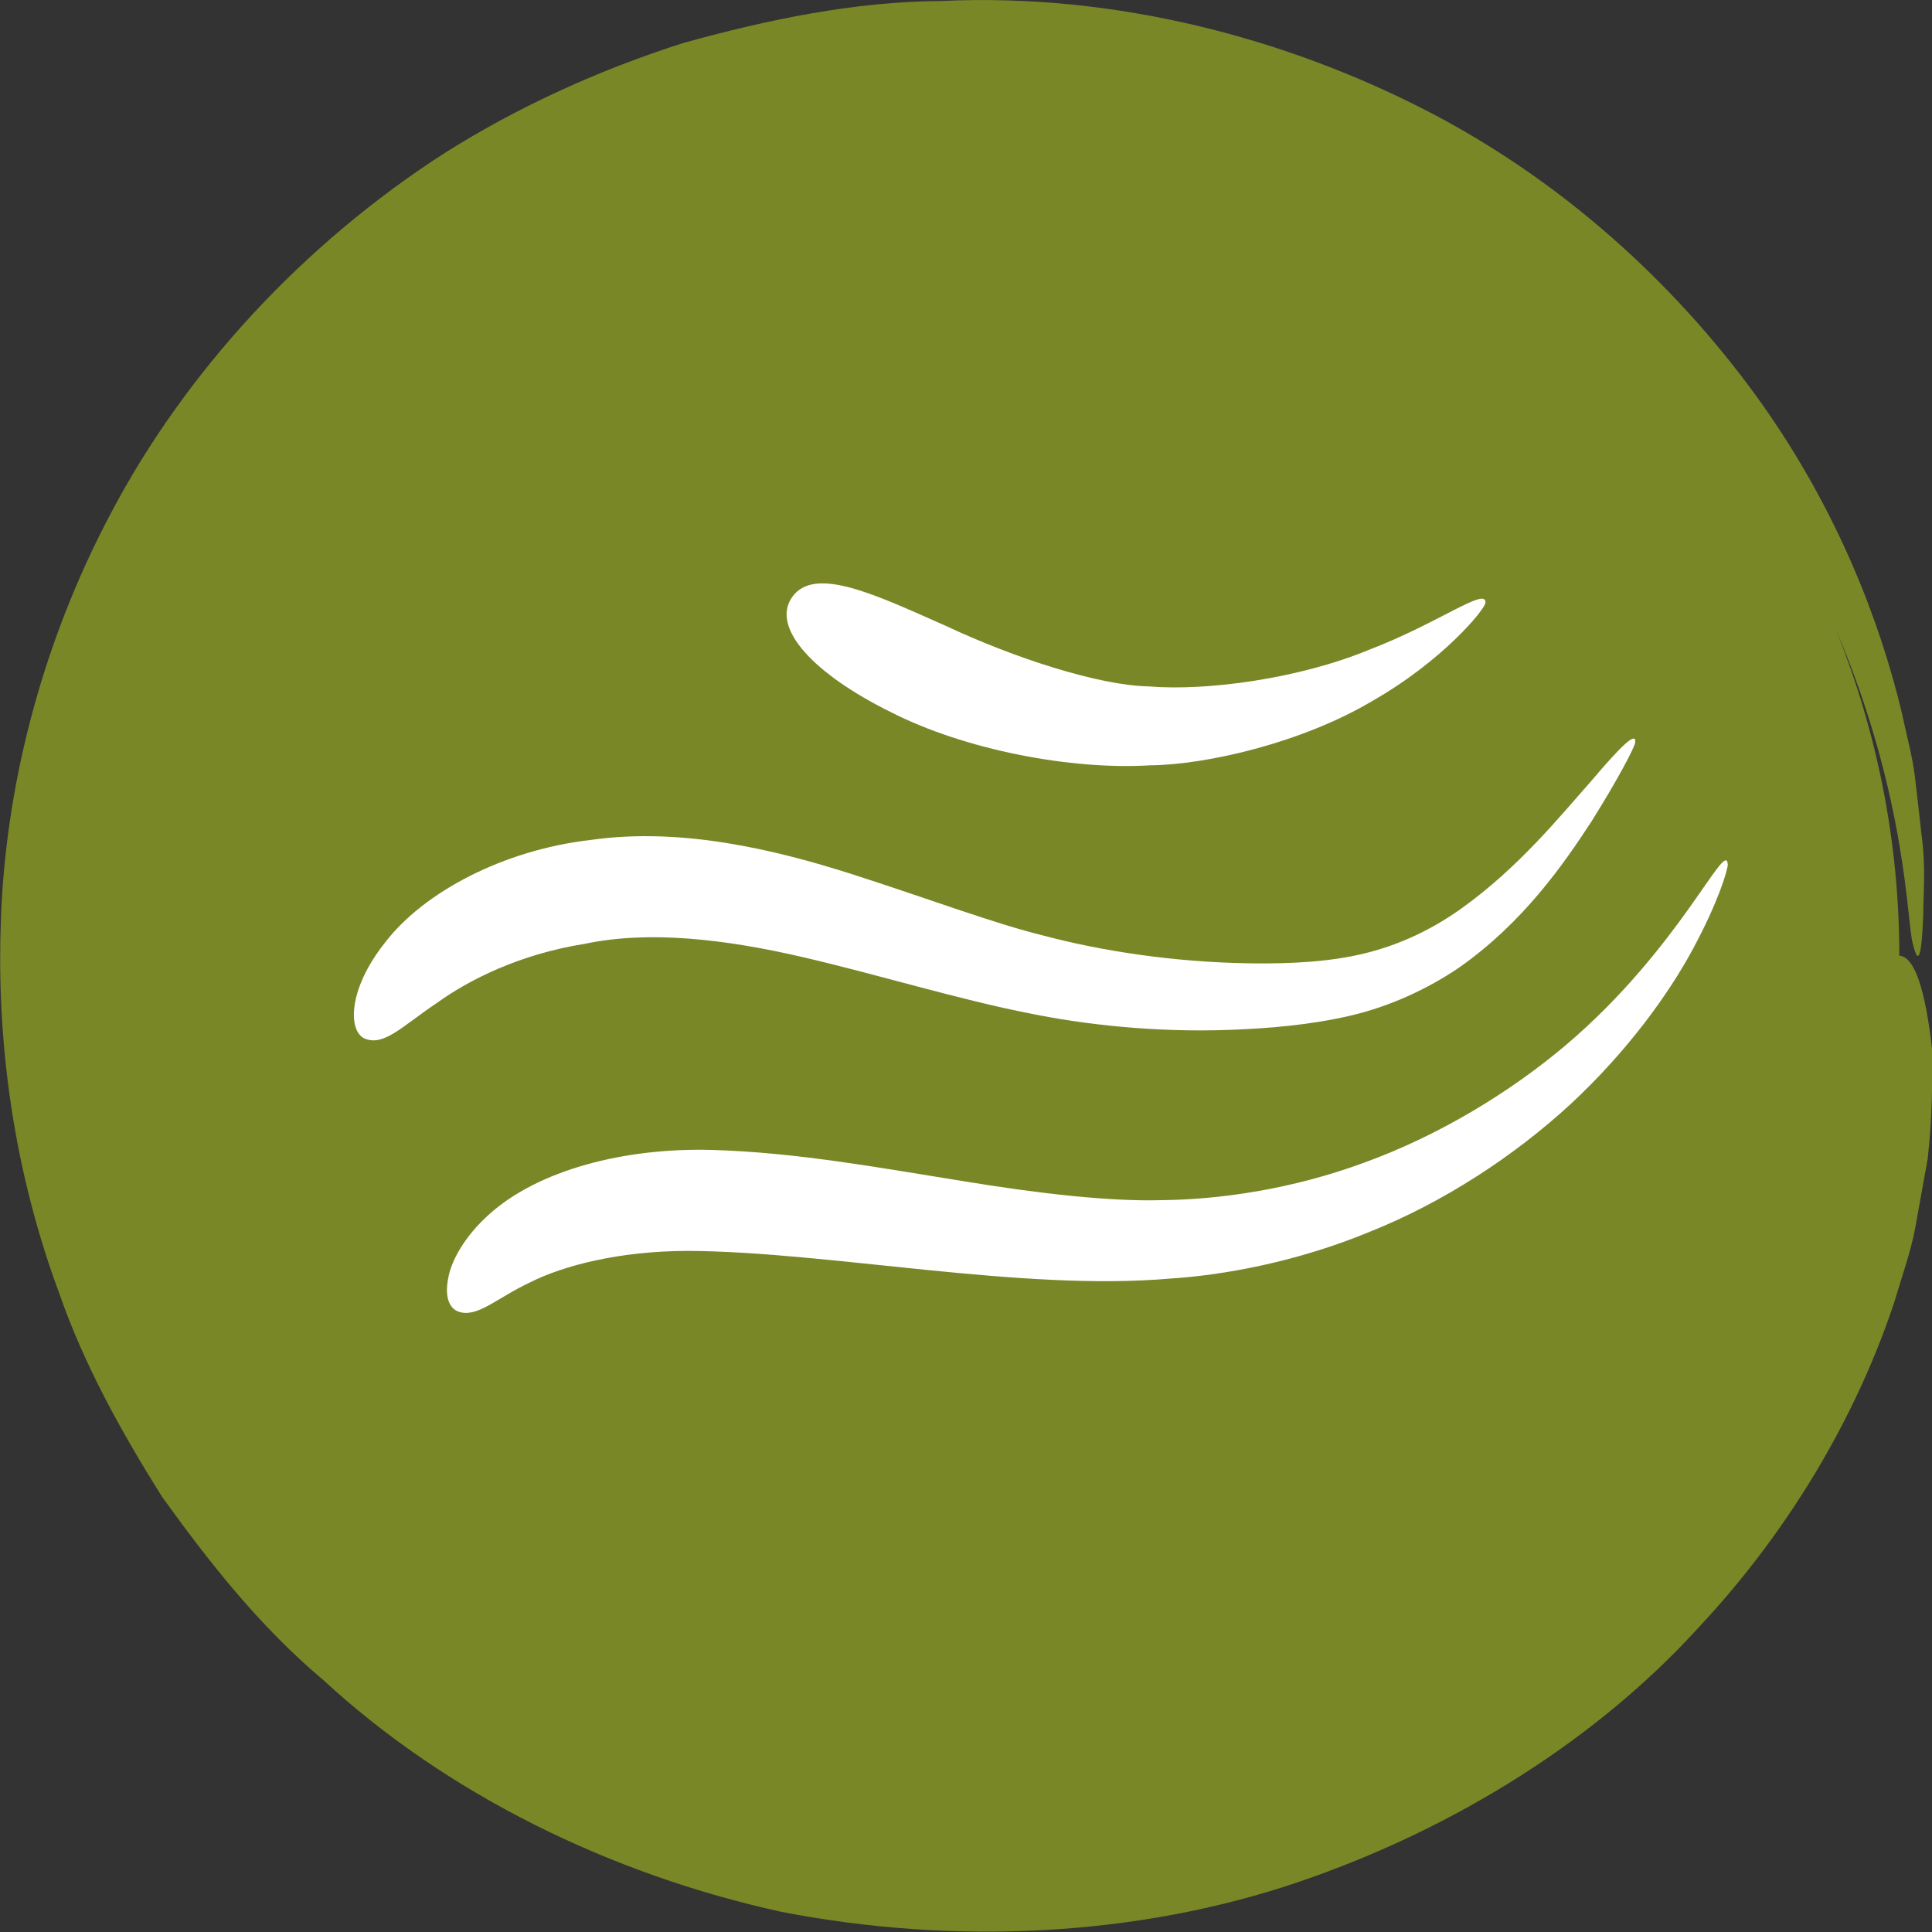 <svg width="24" height="24" viewBox="0 0 24 24" fill="none" xmlns="http://www.w3.org/2000/svg">
<rect x="0" y="0" width="24" height="24" fill="#333333" stroke="none"/>
<g clip-path="url(#clip0)">
<path d="M24 13.025C23.915 12.282 23.782 11.884 23.594 11.872C23.594 10.44 23.31 9.074 22.807 7.82C23.703 9.923 23.685 11.498 23.764 11.73C23.831 12.015 23.873 11.872 23.891 11.367C23.891 11.112 23.927 10.767 23.867 10.345C23.843 10.131 23.818 9.899 23.788 9.65C23.758 9.4 23.685 9.139 23.625 8.854C23.358 7.737 22.837 6.358 21.881 5.009C20.924 3.666 19.549 2.329 17.774 1.402C16.006 0.481 13.874 -0.089 11.7 0.012C10.616 0.018 9.532 0.244 8.485 0.535C7.443 0.868 6.45 1.319 5.541 1.89C3.743 3.042 2.301 4.635 1.393 6.346C0.479 8.057 0.067 9.852 0.012 11.409C-0.042 12.764 0.115 14.404 0.745 16.091C1.042 16.941 1.496 17.773 2.017 18.599C2.586 19.389 3.216 20.197 4.015 20.869C5.547 22.283 7.57 23.281 9.708 23.75C11.858 24.166 14.123 24.059 16.121 23.382C18.114 22.705 19.852 21.582 21.075 20.245C22.323 18.919 23.11 17.452 23.534 16.168C23.631 15.841 23.74 15.539 23.794 15.241C23.849 14.944 23.897 14.659 23.946 14.398C24.006 13.863 24.006 13.399 24 13.025Z" fill="#7A8727"/>
<path d="M9.974 11.89C10.943 12.116 11.918 12.419 12.802 12.591C13.444 12.722 14.329 12.829 15.285 12.793C15.764 12.775 16.26 12.734 16.757 12.621C17.254 12.508 17.732 12.288 18.132 12.015C18.925 11.456 19.422 10.737 19.767 10.209C20.106 9.668 20.3 9.293 20.312 9.228C20.336 9.068 20.124 9.281 19.761 9.709C19.391 10.125 18.871 10.773 18.156 11.284C17.799 11.54 17.393 11.736 16.957 11.842C16.521 11.95 16.03 11.973 15.546 11.967C14.571 11.955 13.656 11.807 12.966 11.623C12.354 11.474 11.537 11.165 10.574 10.856C9.623 10.553 8.46 10.274 7.34 10.434C6.244 10.559 5.263 11.088 4.79 11.7C4.3 12.312 4.33 12.835 4.542 12.906C4.778 12.995 5.014 12.734 5.426 12.46C5.82 12.175 6.45 11.854 7.267 11.724C8.061 11.557 8.999 11.664 9.974 11.89Z" fill="white"/>
<path d="M19.458 12.977C18.756 13.572 17.871 14.106 16.957 14.439C16.042 14.778 15.134 14.903 14.419 14.909C13.796 14.926 12.924 14.831 11.955 14.671C10.98 14.516 9.902 14.314 8.842 14.285C7.758 14.255 6.686 14.534 6.074 15.087C5.771 15.36 5.602 15.663 5.566 15.889C5.523 16.115 5.584 16.252 5.693 16.293C5.929 16.376 6.165 16.127 6.583 15.931C6.995 15.723 7.691 15.539 8.557 15.539C10.307 15.55 12.693 16.044 14.534 15.883C15.201 15.841 16.115 15.675 17.017 15.301C17.926 14.938 18.81 14.362 19.512 13.714C20.215 13.061 20.73 12.348 21.033 11.783C21.341 11.213 21.463 10.809 21.463 10.737C21.438 10.411 20.869 11.777 19.458 12.977Z" fill="white"/>
<path d="M11.058 8.842C11.985 9.317 13.311 9.567 14.286 9.507C14.995 9.501 16.182 9.222 17.042 8.711C17.92 8.212 18.447 7.57 18.453 7.487C18.465 7.285 17.871 7.742 16.999 8.075C16.133 8.432 14.989 8.586 14.274 8.527C13.65 8.515 12.603 8.176 11.743 7.772C10.871 7.386 10.12 7.024 9.841 7.416C9.569 7.802 10.12 8.378 11.058 8.842Z" fill="white"/>
</g>
<defs>
<clipPath id="clip0">
<path d="M0 0H24V24H0V0Z" fill="white"/>
</clipPath>
</defs>
</svg>
